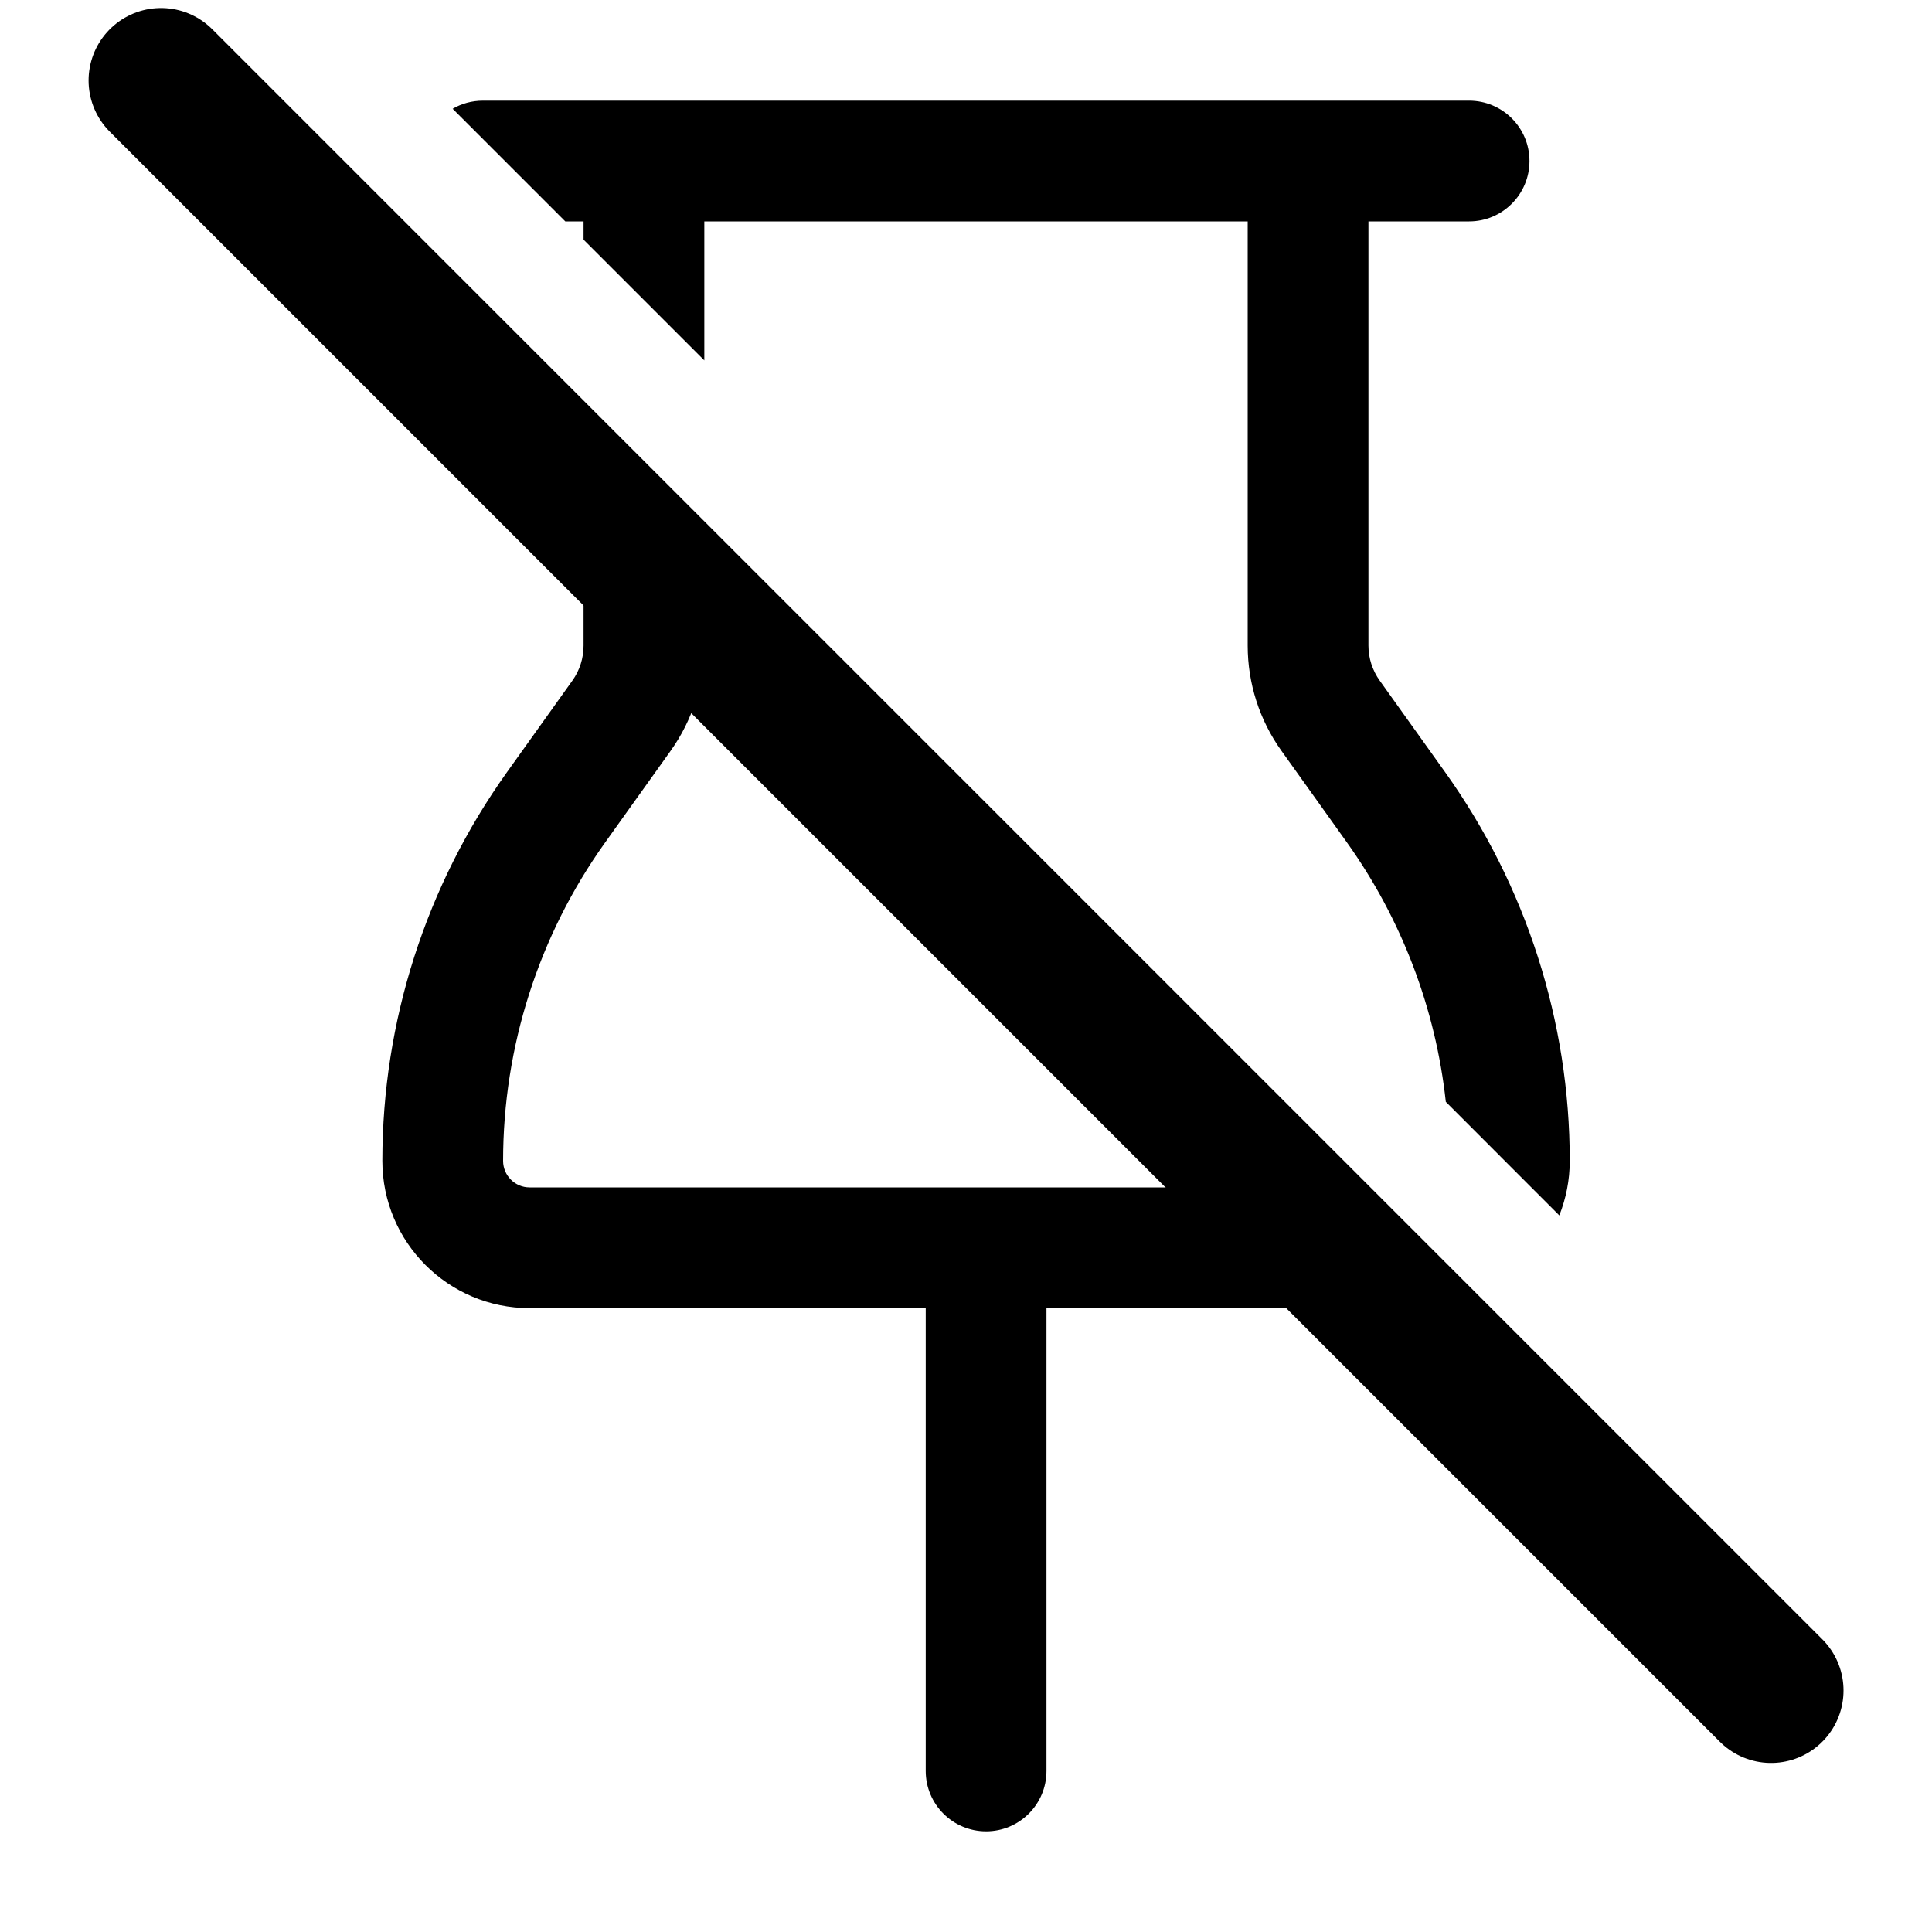<svg width="20" height="20" viewBox="0 0 20 20" fill="none" xmlns="http://www.w3.org/2000/svg">
<g clip-path="url(#clip0_3557_187247)">
<path d="M1.667 0.833L18.334 17.5" stroke="black" stroke-width="1.5" stroke-linecap="round"/>
<path fill-rule="evenodd" clip-rule="evenodd" d="M6.041 4.602V6.683C6.041 6.813 6.001 6.94 5.925 7.046L5.247 7.995C4.409 9.169 3.958 10.575 3.958 12.017C3.958 12.859 4.64 13.542 5.482 13.542L9.583 13.542V18.333C9.583 18.678 9.863 18.958 10.208 18.958C10.553 18.958 10.833 18.678 10.833 18.333V13.542H14.725C14.806 13.542 14.885 13.535 14.962 13.523L13.731 12.292L5.482 12.292C5.331 12.292 5.208 12.169 5.208 12.017C5.208 10.836 5.577 9.683 6.264 8.722L6.942 7.773C7.169 7.455 7.291 7.074 7.291 6.683V5.852L6.041 4.602ZM14.967 11.406C14.862 10.442 14.511 9.517 13.944 8.722L13.266 7.773C13.038 7.455 12.916 7.074 12.916 6.683V2.292L7.291 2.292V3.731L6.041 2.481V2.292H5.852L4.686 1.126C4.778 1.072 4.885 1.042 5 1.042L15.208 1.042C15.553 1.042 15.833 1.321 15.833 1.667C15.833 2.012 15.553 2.292 15.208 2.292H14.166V6.683C14.166 6.813 14.207 6.94 14.283 7.046L14.961 7.995C15.799 9.169 16.25 10.575 16.25 12.017C16.25 12.217 16.211 12.407 16.142 12.582L14.967 11.406Z" fill="black"/>
</g>
<defs>
<clipPath id="clip0_3557_187247">
<rect width="20" height="20" fill="white"/>
</clipPath>
</defs>
</svg>
